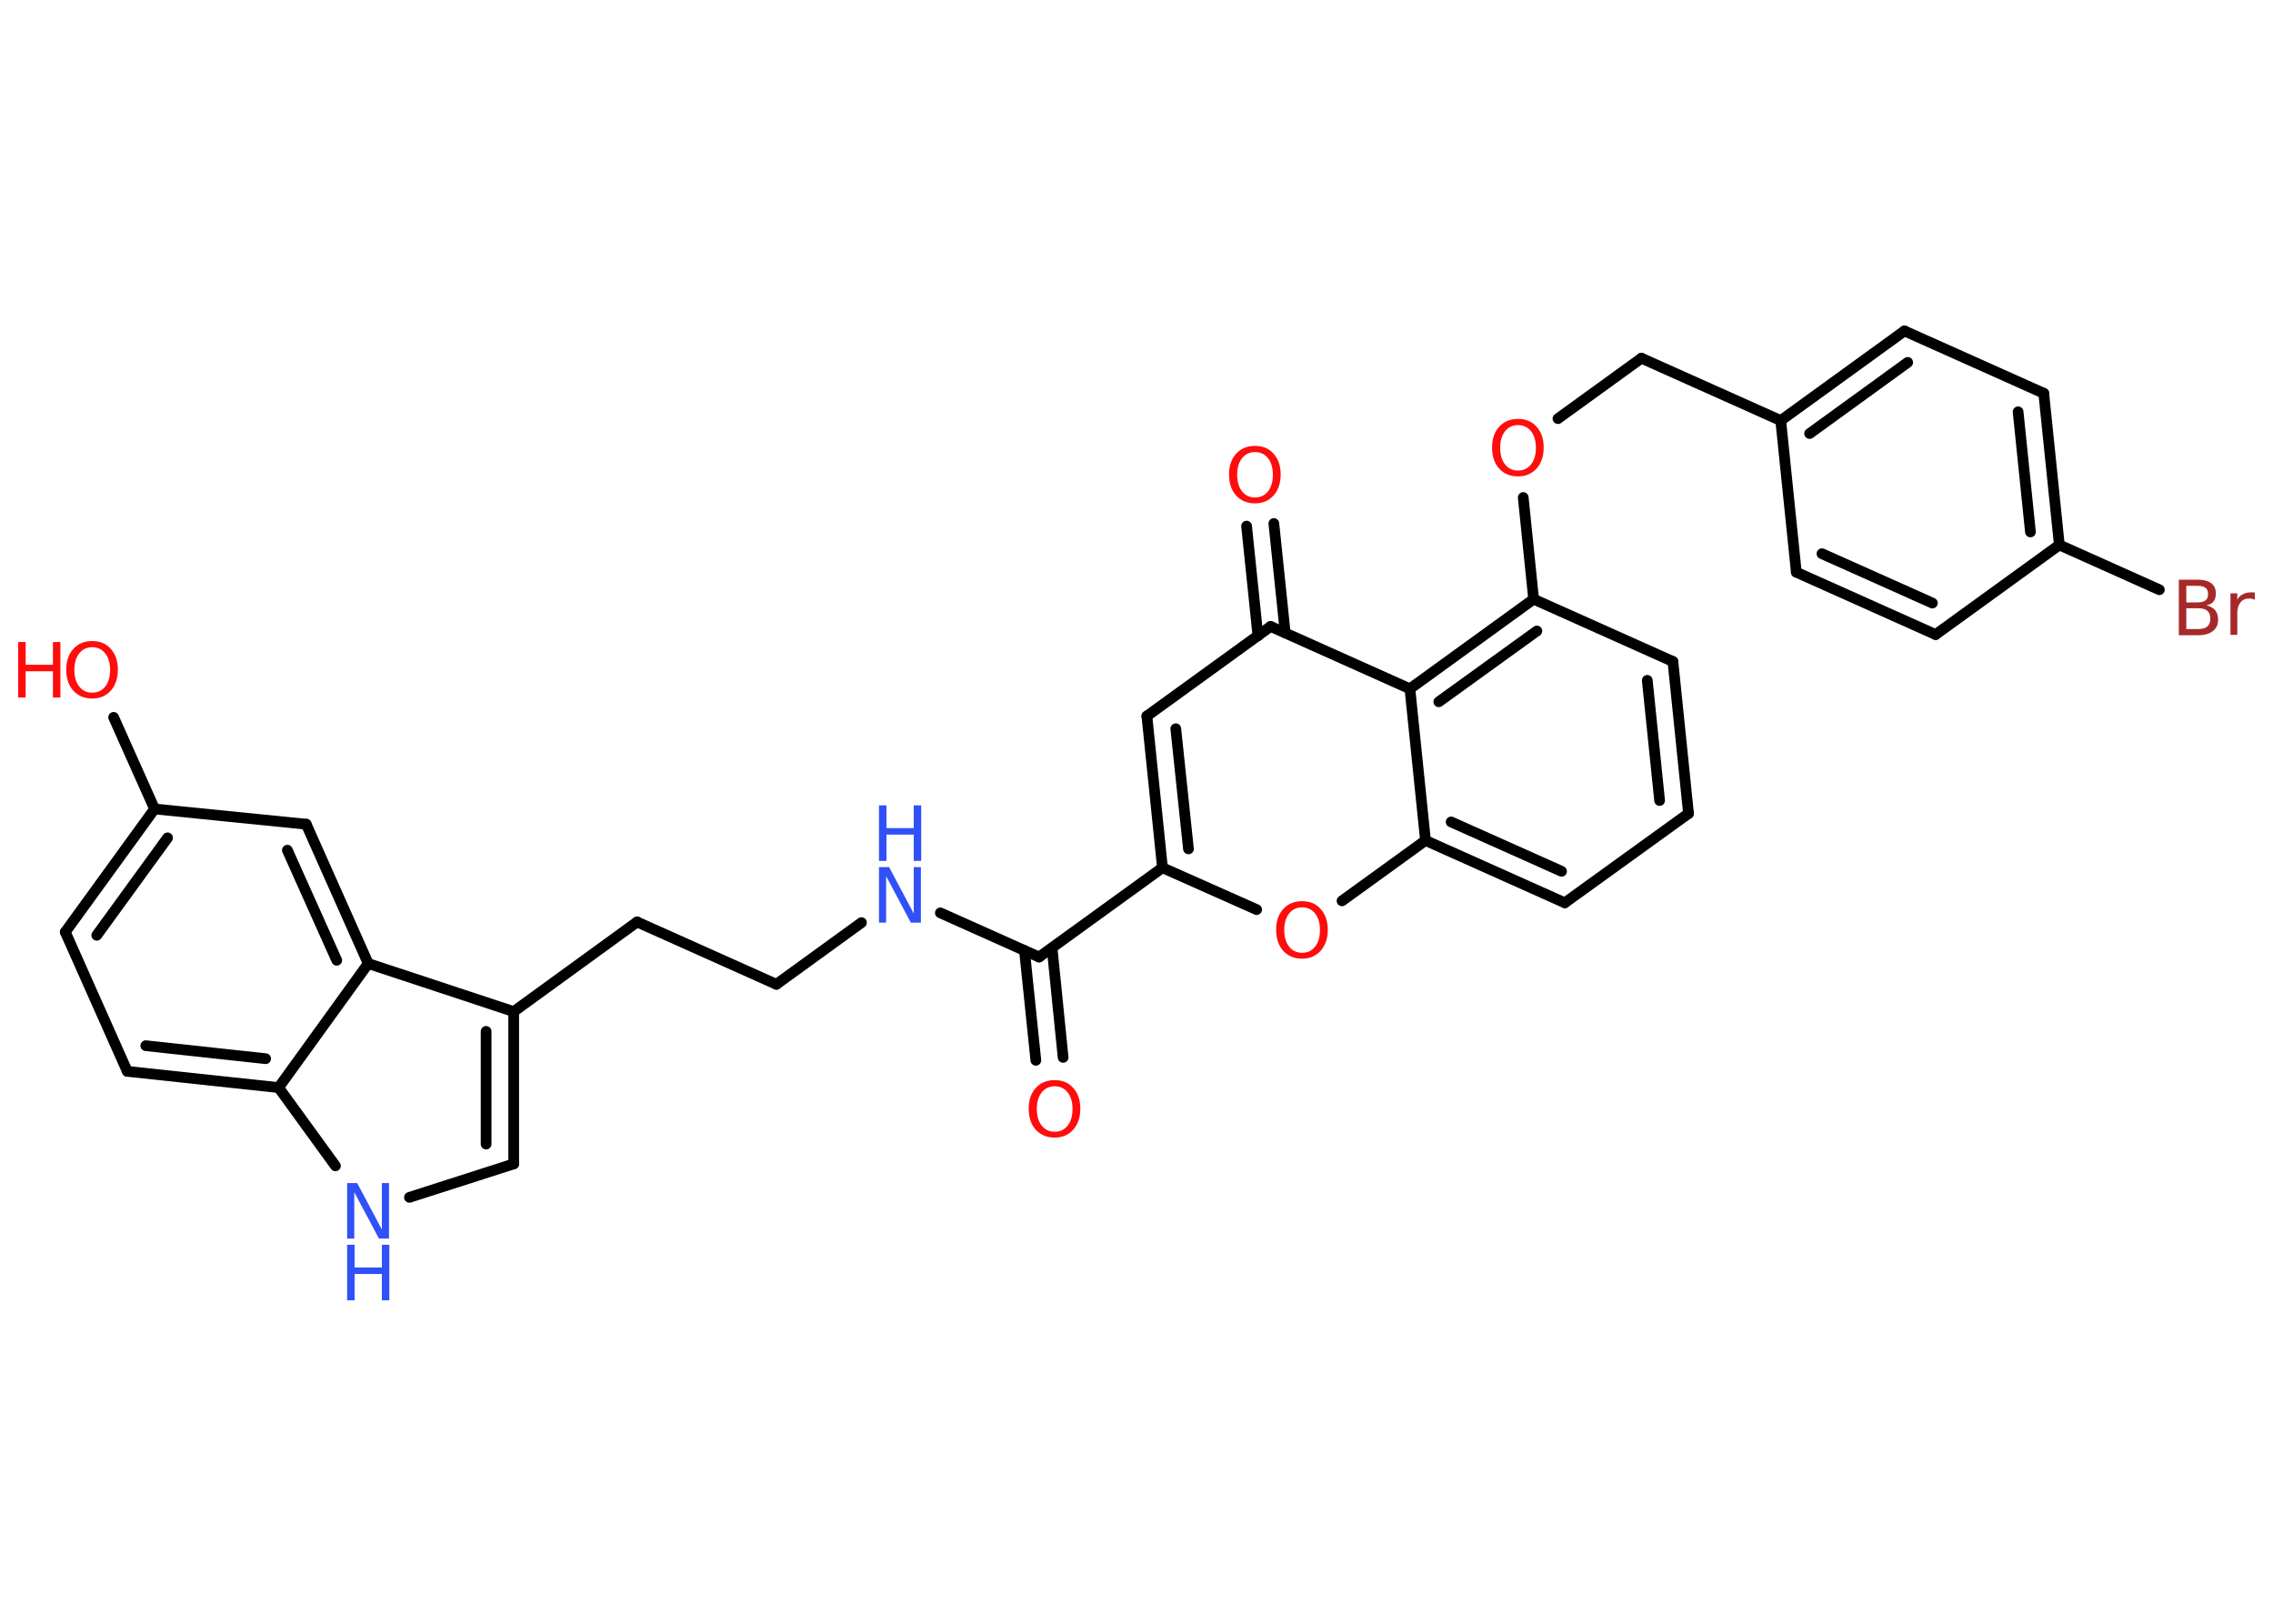 <?xml version='1.0' encoding='UTF-8'?>
<!DOCTYPE svg PUBLIC "-//W3C//DTD SVG 1.1//EN" "http://www.w3.org/Graphics/SVG/1.1/DTD/svg11.dtd">
<svg version='1.2' xmlns='http://www.w3.org/2000/svg' xmlns:xlink='http://www.w3.org/1999/xlink' width='70.0mm' height='50.0mm' viewBox='0 0 70.0 50.0'>
  <desc>Generated by the Chemistry Development Kit (http://github.com/cdk)</desc>
  <g stroke-linecap='round' stroke-linejoin='round' stroke='#000000' stroke-width='.33' fill='#FF0D0D'>
    <rect x='.0' y='.0' width='70.0' height='50.0' fill='#FFFFFF' stroke='none'/>
    <g id='mol1' class='mol'>
      <g id='mol1bnd1' class='bond'>
        <line x1='31.9' y1='32.65' x2='31.55' y2='29.27'/>
        <line x1='32.74' y1='32.56' x2='32.4' y2='29.19'/>
      </g>
      <line id='mol1bnd2' class='bond' x1='32.0' y1='29.47' x2='28.96' y2='28.11'/>
      <line id='mol1bnd3' class='bond' x1='26.53' y1='28.41' x2='23.91' y2='30.31'/>
      <line id='mol1bnd4' class='bond' x1='23.91' y1='30.31' x2='19.62' y2='28.39'/>
      <line id='mol1bnd5' class='bond' x1='19.62' y1='28.39' x2='15.82' y2='31.15'/>
      <g id='mol1bnd6' class='bond'>
        <line x1='15.82' y1='35.84' x2='15.82' y2='31.15'/>
        <line x1='14.97' y1='35.23' x2='14.97' y2='31.76'/>
      </g>
      <line id='mol1bnd7' class='bond' x1='15.82' y1='35.84' x2='12.61' y2='36.87'/>
      <line id='mol1bnd8' class='bond' x1='10.33' y1='35.9' x2='8.58' y2='33.49'/>
      <g id='mol1bnd9' class='bond'>
        <line x1='3.92' y1='32.99' x2='8.58' y2='33.49'/>
        <line x1='4.49' y1='32.2' x2='8.18' y2='32.6'/>
      </g>
      <line id='mol1bnd10' class='bond' x1='3.92' y1='32.99' x2='2.01' y2='28.7'/>
      <g id='mol1bnd11' class='bond'>
        <line x1='4.76' y1='24.91' x2='2.01' y2='28.7'/>
        <line x1='5.16' y1='25.8' x2='2.98' y2='28.8'/>
      </g>
      <line id='mol1bnd12' class='bond' x1='4.76' y1='24.91' x2='3.5' y2='22.09'/>
      <line id='mol1bnd13' class='bond' x1='4.76' y1='24.91' x2='9.43' y2='25.38'/>
      <g id='mol1bnd14' class='bond'>
        <line x1='11.34' y1='29.67' x2='9.43' y2='25.38'/>
        <line x1='10.37' y1='29.57' x2='8.85' y2='26.18'/>
      </g>
      <line id='mol1bnd15' class='bond' x1='15.82' y1='31.15' x2='11.34' y2='29.67'/>
      <line id='mol1bnd16' class='bond' x1='8.58' y1='33.49' x2='11.34' y2='29.67'/>
      <line id='mol1bnd17' class='bond' x1='32.0' y1='29.47' x2='35.8' y2='26.72'/>
      <g id='mol1bnd18' class='bond'>
        <line x1='35.32' y1='22.05' x2='35.8' y2='26.72'/>
        <line x1='36.21' y1='22.44' x2='36.6' y2='26.14'/>
      </g>
      <line id='mol1bnd19' class='bond' x1='35.32' y1='22.05' x2='39.13' y2='19.29'/>
      <g id='mol1bnd20' class='bond'>
        <line x1='38.74' y1='19.58' x2='38.39' y2='16.2'/>
        <line x1='39.58' y1='19.49' x2='39.23' y2='16.12'/>
      </g>
      <line id='mol1bnd21' class='bond' x1='39.13' y1='19.29' x2='43.42' y2='21.21'/>
      <g id='mol1bnd22' class='bond'>
        <line x1='47.23' y1='18.45' x2='43.42' y2='21.21'/>
        <line x1='47.33' y1='19.43' x2='44.31' y2='21.61'/>
      </g>
      <line id='mol1bnd23' class='bond' x1='47.23' y1='18.45' x2='46.91' y2='15.32'/>
      <line id='mol1bnd24' class='bond' x1='47.98' y1='12.89' x2='50.55' y2='11.03'/>
      <line id='mol1bnd25' class='bond' x1='50.55' y1='11.03' x2='54.84' y2='12.95'/>
      <g id='mol1bnd26' class='bond'>
        <line x1='58.65' y1='10.19' x2='54.84' y2='12.95'/>
        <line x1='58.75' y1='11.16' x2='55.73' y2='13.35'/>
      </g>
      <line id='mol1bnd27' class='bond' x1='58.65' y1='10.19' x2='62.94' y2='12.11'/>
      <g id='mol1bnd28' class='bond'>
        <line x1='63.42' y1='16.78' x2='62.94' y2='12.11'/>
        <line x1='62.53' y1='16.38' x2='62.15' y2='12.68'/>
      </g>
      <line id='mol1bnd29' class='bond' x1='63.42' y1='16.78' x2='66.5' y2='18.16'/>
      <line id='mol1bnd30' class='bond' x1='63.42' y1='16.78' x2='59.61' y2='19.54'/>
      <g id='mol1bnd31' class='bond'>
        <line x1='55.32' y1='17.62' x2='59.61' y2='19.54'/>
        <line x1='56.11' y1='17.05' x2='59.51' y2='18.57'/>
      </g>
      <line id='mol1bnd32' class='bond' x1='54.84' y1='12.95' x2='55.32' y2='17.62'/>
      <line id='mol1bnd33' class='bond' x1='47.23' y1='18.45' x2='51.52' y2='20.37'/>
      <g id='mol1bnd34' class='bond'>
        <line x1='52.0' y1='25.05' x2='51.52' y2='20.37'/>
        <line x1='51.11' y1='24.65' x2='50.73' y2='20.95'/>
      </g>
      <line id='mol1bnd35' class='bond' x1='52.0' y1='25.05' x2='48.19' y2='27.8'/>
      <g id='mol1bnd36' class='bond'>
        <line x1='43.9' y1='25.88' x2='48.19' y2='27.8'/>
        <line x1='44.69' y1='25.31' x2='48.09' y2='26.83'/>
      </g>
      <line id='mol1bnd37' class='bond' x1='43.42' y1='21.21' x2='43.9' y2='25.88'/>
      <line id='mol1bnd38' class='bond' x1='43.9' y1='25.88' x2='41.33' y2='27.74'/>
      <line id='mol1bnd39' class='bond' x1='35.8' y1='26.72' x2='38.7' y2='28.01'/>
      <path id='mol1atm1' class='atom' d='M32.48 33.45q-.25 .0 -.4 .19q-.15 .19 -.15 .51q.0 .32 .15 .51q.15 .19 .4 .19q.25 .0 .4 -.19q.15 -.19 .15 -.51q.0 -.32 -.15 -.51q-.15 -.19 -.4 -.19zM32.48 33.26q.36 .0 .57 .24q.22 .24 .22 .64q.0 .4 -.22 .65q-.22 .24 -.57 .24q-.36 .0 -.58 -.24q-.22 -.24 -.22 -.65q.0 -.4 .22 -.64q.22 -.24 .58 -.24z' stroke='none'/>
      <g id='mol1atm3' class='atom'>
        <path d='M27.07 26.7h.31l.76 1.43v-1.43h.22v1.71h-.31l-.76 -1.43v1.43h-.22v-1.71z' stroke='none' fill='#3050F8'/>
        <path d='M27.07 24.8h.23v.7h.84v-.7h.23v1.71h-.23v-.81h-.84v.81h-.23v-1.71z' stroke='none' fill='#3050F8'/>
      </g>
      <g id='mol1atm8' class='atom'>
        <path d='M10.69 36.43h.31l.76 1.43v-1.43h.22v1.71h-.31l-.76 -1.43v1.43h-.22v-1.71z' stroke='none' fill='#3050F8'/>
        <path d='M10.69 38.33h.23v.7h.84v-.7h.23v1.71h-.23v-.81h-.84v.81h-.23v-1.71z' stroke='none' fill='#3050F8'/>
      </g>
      <g id='mol1atm13' class='atom'>
        <path d='M2.84 19.93q-.25 .0 -.4 .19q-.15 .19 -.15 .51q.0 .32 .15 .51q.15 .19 .4 .19q.25 .0 .4 -.19q.15 -.19 .15 -.51q.0 -.32 -.15 -.51q-.15 -.19 -.4 -.19zM2.84 19.74q.36 .0 .57 .24q.22 .24 .22 .64q.0 .4 -.22 .65q-.22 .24 -.57 .24q-.36 .0 -.58 -.24q-.22 -.24 -.22 -.65q.0 -.4 .22 -.64q.22 -.24 .58 -.24z' stroke='none'/>
        <path d='M.56 19.77h.23v.7h.84v-.7h.23v1.71h-.23v-.81h-.84v.81h-.23v-1.71z' stroke='none'/>
      </g>
      <path id='mol1atm19' class='atom' d='M38.65 13.92q-.25 .0 -.4 .19q-.15 .19 -.15 .51q.0 .32 .15 .51q.15 .19 .4 .19q.25 .0 .4 -.19q.15 -.19 .15 -.51q.0 -.32 -.15 -.51q-.15 -.19 -.4 -.19zM38.65 13.73q.36 .0 .57 .24q.22 .24 .22 .64q.0 .4 -.22 .65q-.22 .24 -.57 .24q-.36 .0 -.58 -.24q-.22 -.24 -.22 -.65q.0 -.4 .22 -.64q.22 -.24 .58 -.24z' stroke='none'/>
      <path id='mol1atm22' class='atom' d='M46.75 13.09q-.25 .0 -.4 .19q-.15 .19 -.15 .51q.0 .32 .15 .51q.15 .19 .4 .19q.25 .0 .4 -.19q.15 -.19 .15 -.51q.0 -.32 -.15 -.51q-.15 -.19 -.4 -.19zM46.75 12.9q.36 .0 .57 .24q.22 .24 .22 .64q.0 .4 -.22 .65q-.22 .24 -.57 .24q-.36 .0 -.58 -.24q-.22 -.24 -.22 -.65q.0 -.4 .22 -.64q.22 -.24 .58 -.24z' stroke='none'/>
      <path id='mol1atm28' class='atom' d='M67.33 18.74v.63h.37q.19 .0 .28 -.08q.09 -.08 .09 -.24q.0 -.16 -.09 -.24q-.09 -.08 -.28 -.08h-.37zM67.33 18.04v.51h.34q.17 .0 .25 -.06q.08 -.06 .08 -.2q.0 -.13 -.08 -.19q-.08 -.06 -.25 -.06h-.34zM67.1 17.85h.59q.26 .0 .41 .11q.14 .11 .14 .31q.0 .16 -.07 .25q-.07 .09 -.22 .12q.17 .04 .27 .15q.09 .12 .09 .29q.0 .23 -.16 .35q-.16 .13 -.44 .13h-.61v-1.71zM69.44 18.47q-.04 -.02 -.08 -.03q-.04 -.01 -.09 -.01q-.18 .0 -.27 .12q-.1 .12 -.1 .33v.67h-.21v-1.28h.21v.2q.06 -.12 .17 -.17q.11 -.06 .26 -.06q.02 .0 .05 .0q.03 .0 .06 .01v.22z' stroke='none' fill='#A62929'/>
      <path id='mol1atm35' class='atom' d='M40.1 27.94q-.25 .0 -.4 .19q-.15 .19 -.15 .51q.0 .32 .15 .51q.15 .19 .4 .19q.25 .0 .4 -.19q.15 -.19 .15 -.51q.0 -.32 -.15 -.51q-.15 -.19 -.4 -.19zM40.1 27.75q.36 .0 .57 .24q.22 .24 .22 .64q.0 .4 -.22 .65q-.22 .24 -.57 .24q-.36 .0 -.58 -.24q-.22 -.24 -.22 -.65q.0 -.4 .22 -.64q.22 -.24 .58 -.24z' stroke='none'/>
    </g>
  </g>
</svg>
